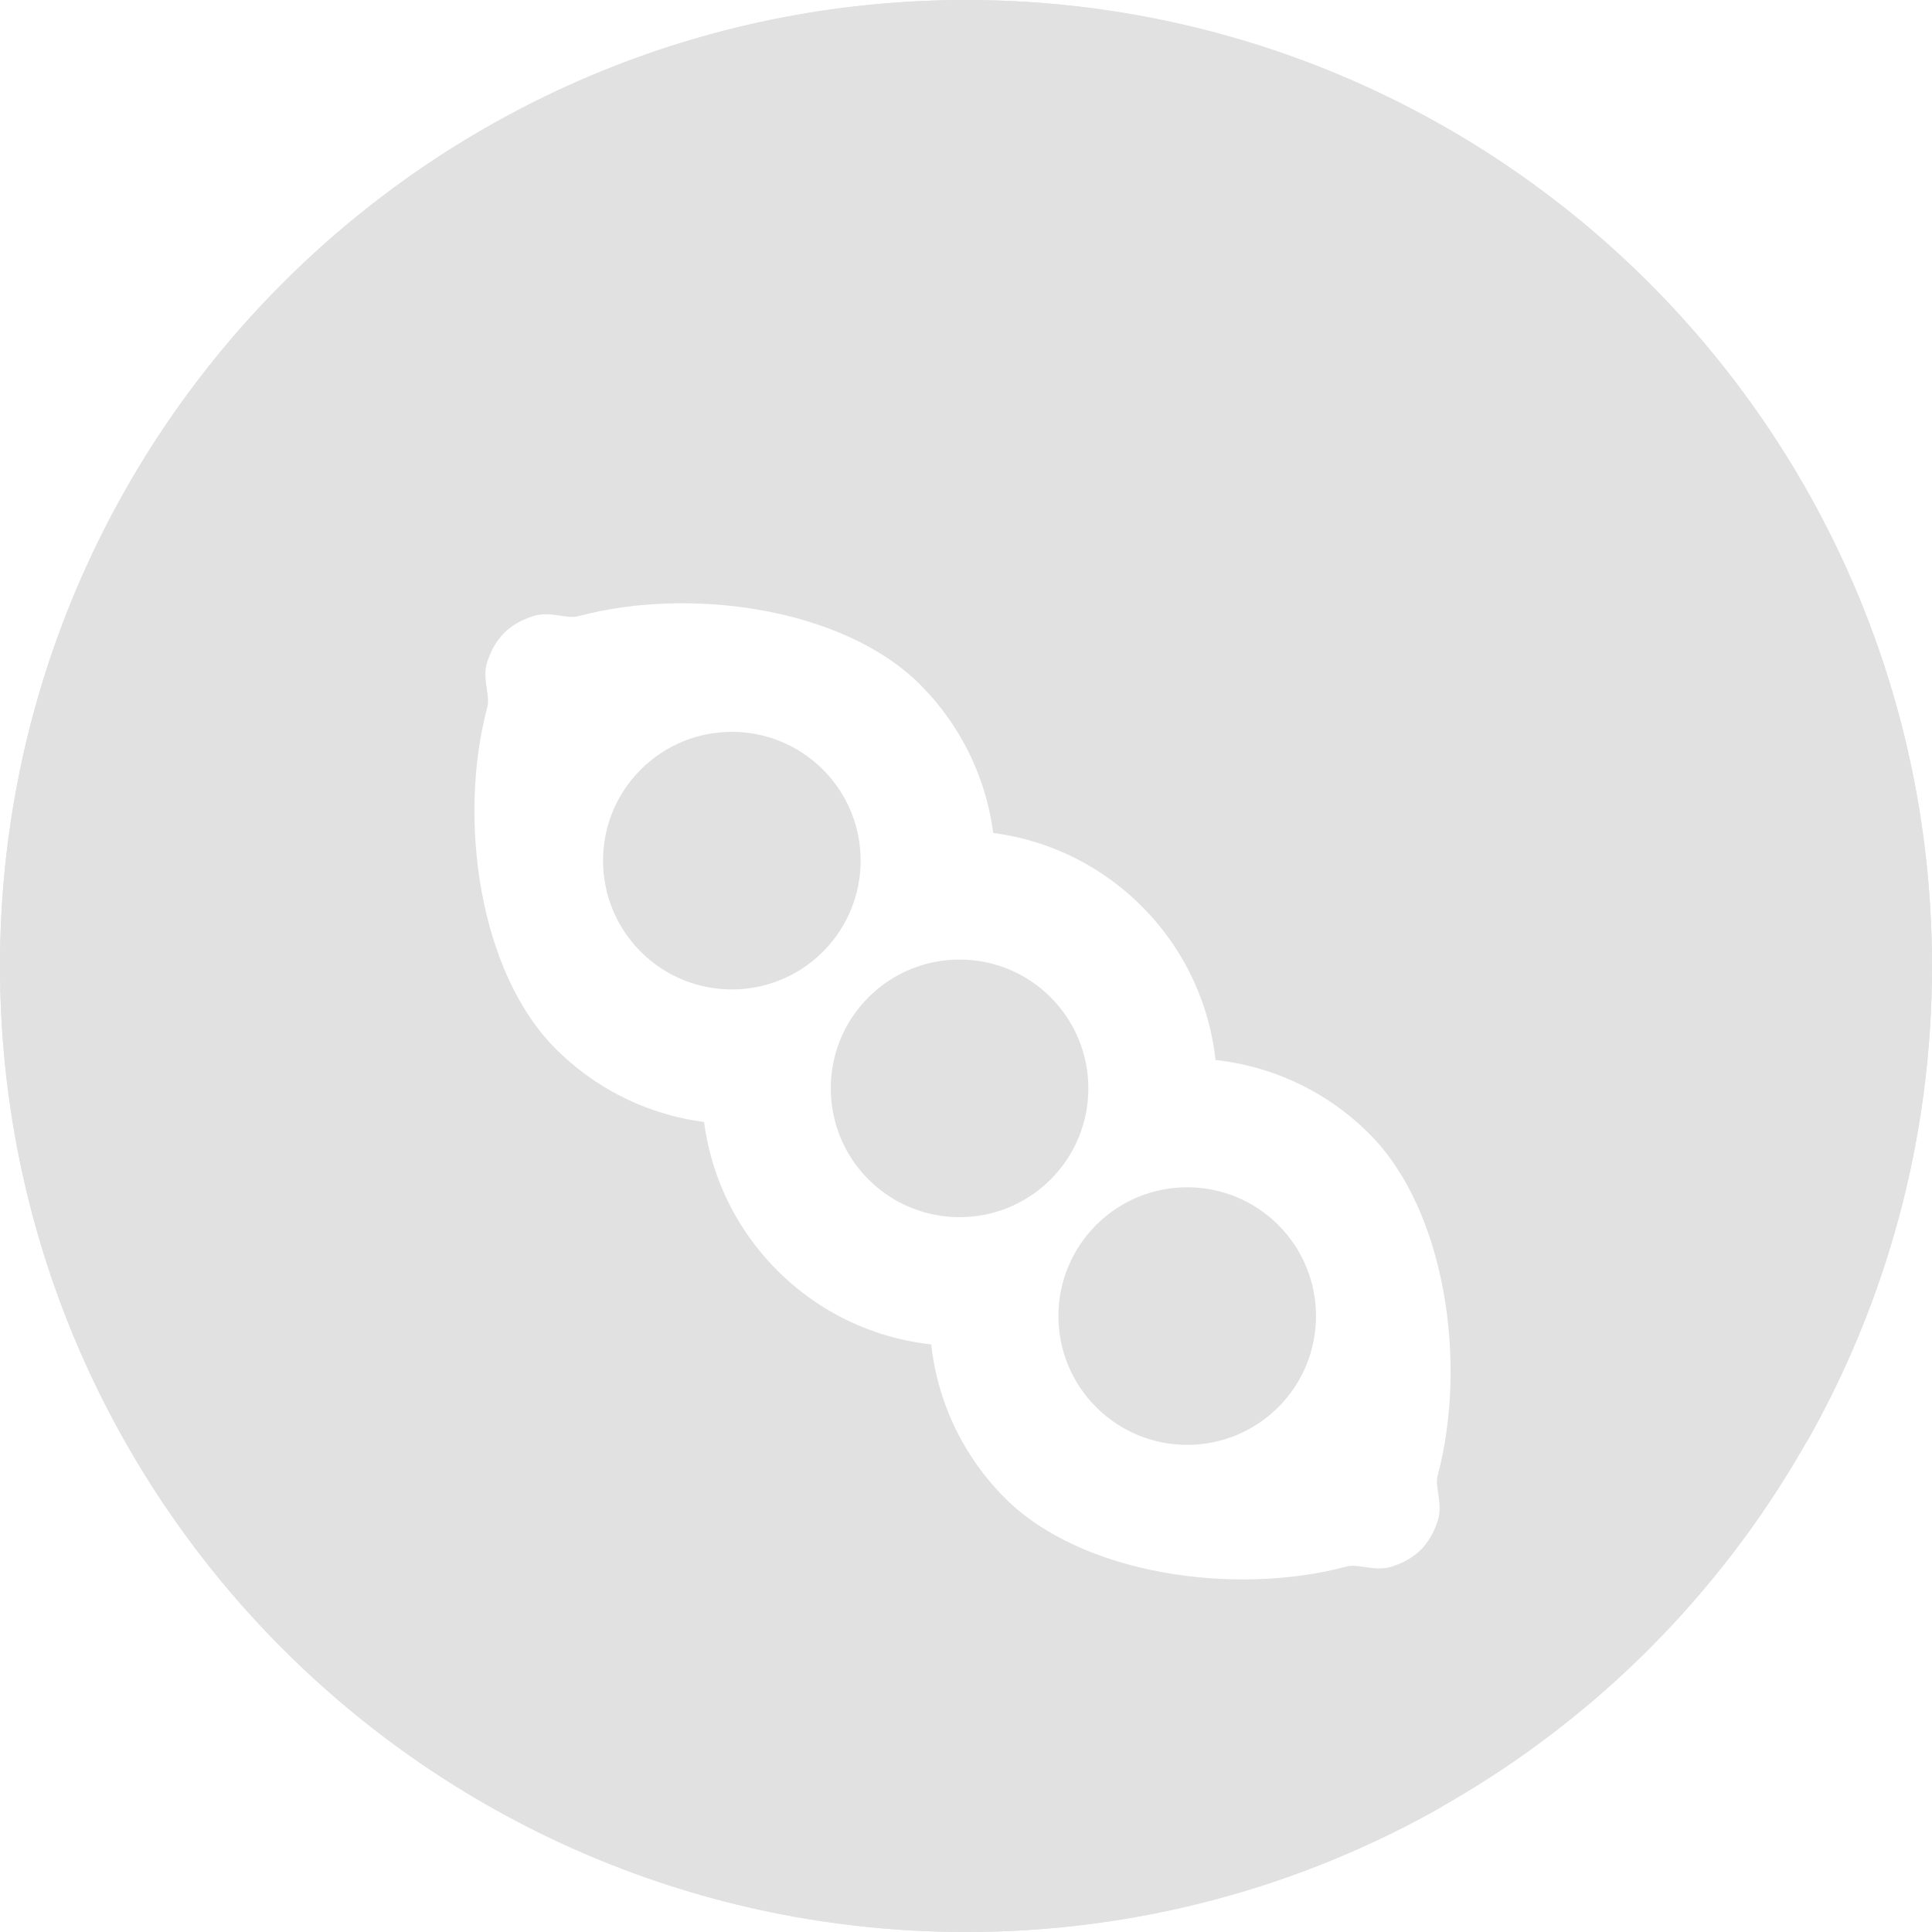 <svg width="30" height="30" viewBox="0 0 30 30" fill="none" xmlns="http://www.w3.org/2000/svg">
<circle cx="15" cy="15" r="15" fill="#E1E1E1"/>
<path fill-rule="evenodd" clip-rule="evenodd" d="M28.051 22.399C29.292 20.215 30 17.69 30 15C30 6.716 23.284 0 15 0C6.716 0 0 6.716 0 15C0 23.284 6.716 30 15 30C17.691 30 20.216 29.292 22.399 28.051L8.6 14.252L14.252 8.599L28.051 22.399Z" fill="#E1E1E1"/>
<g filter="url(#filter0_d_105_29893)">
<circle cx="14.899" cy="14.9" r="4" transform="rotate(-45 14.899 14.9)" fill="white"/>
<path d="M21.264 15.607C22.454 16.798 22.788 19.179 22.324 20.91C22.275 21.096 22.412 21.356 22.324 21.617C22.201 21.988 21.988 22.201 21.617 22.325C21.355 22.412 21.095 22.275 20.91 22.325C19.179 22.788 16.797 22.454 15.607 21.264C14.045 19.702 14.045 17.169 15.607 15.607C17.169 14.045 19.701 14.045 21.264 15.607Z" fill="white"/>
<path d="M14.285 8.628C13.094 7.438 10.713 7.105 8.982 7.568C8.796 7.617 8.537 7.481 8.275 7.568C7.904 7.691 7.691 7.904 7.567 8.275C7.48 8.537 7.617 8.797 7.567 8.982C7.104 10.713 7.438 13.095 8.628 14.285C10.19 15.847 12.723 15.847 14.285 14.285C15.847 12.723 15.847 10.191 14.285 8.628Z" fill="white"/>
<circle cx="11.364" cy="11.364" r="2" transform="rotate(-45 11.364 11.364)" fill="#E1E1E1"/>
<circle cx="14.9" cy="14.9" r="2" transform="rotate(-45 14.9 14.9)" fill="#E1E1E1"/>
<circle cx="18.435" cy="18.436" r="2" transform="rotate(-45 18.435 18.436)" fill="#E1E1E1"/>
</g>
<defs>
<filter id="filter0_d_105_29893" x="3.367" y="5.367" width="23.158" height="23.158" filterUnits="userSpaceOnUse" color-interpolation-filters="sRGB">
<feFlood flood-opacity="0" result="BackgroundImageFix"/>
<feColorMatrix in="SourceAlpha" type="matrix" values="0 0 0 0 0 0 0 0 0 0 0 0 0 0 0 0 0 0 127 0" result="hardAlpha"/>
<feOffset dy="2"/>
<feGaussianBlur stdDeviation="2"/>
<feComposite in2="hardAlpha" operator="out"/>
<feColorMatrix type="matrix" values="0 0 0 0 0 0 0 0 0 0 0 0 0 0 0 0 0 0 0.1 0"/>
<feBlend mode="normal" in2="BackgroundImageFix" result="effect1_dropShadow_105_29893"/>
<feBlend mode="normal" in="SourceGraphic" in2="effect1_dropShadow_105_29893" result="shape"/>
</filter>
</defs>
</svg>
